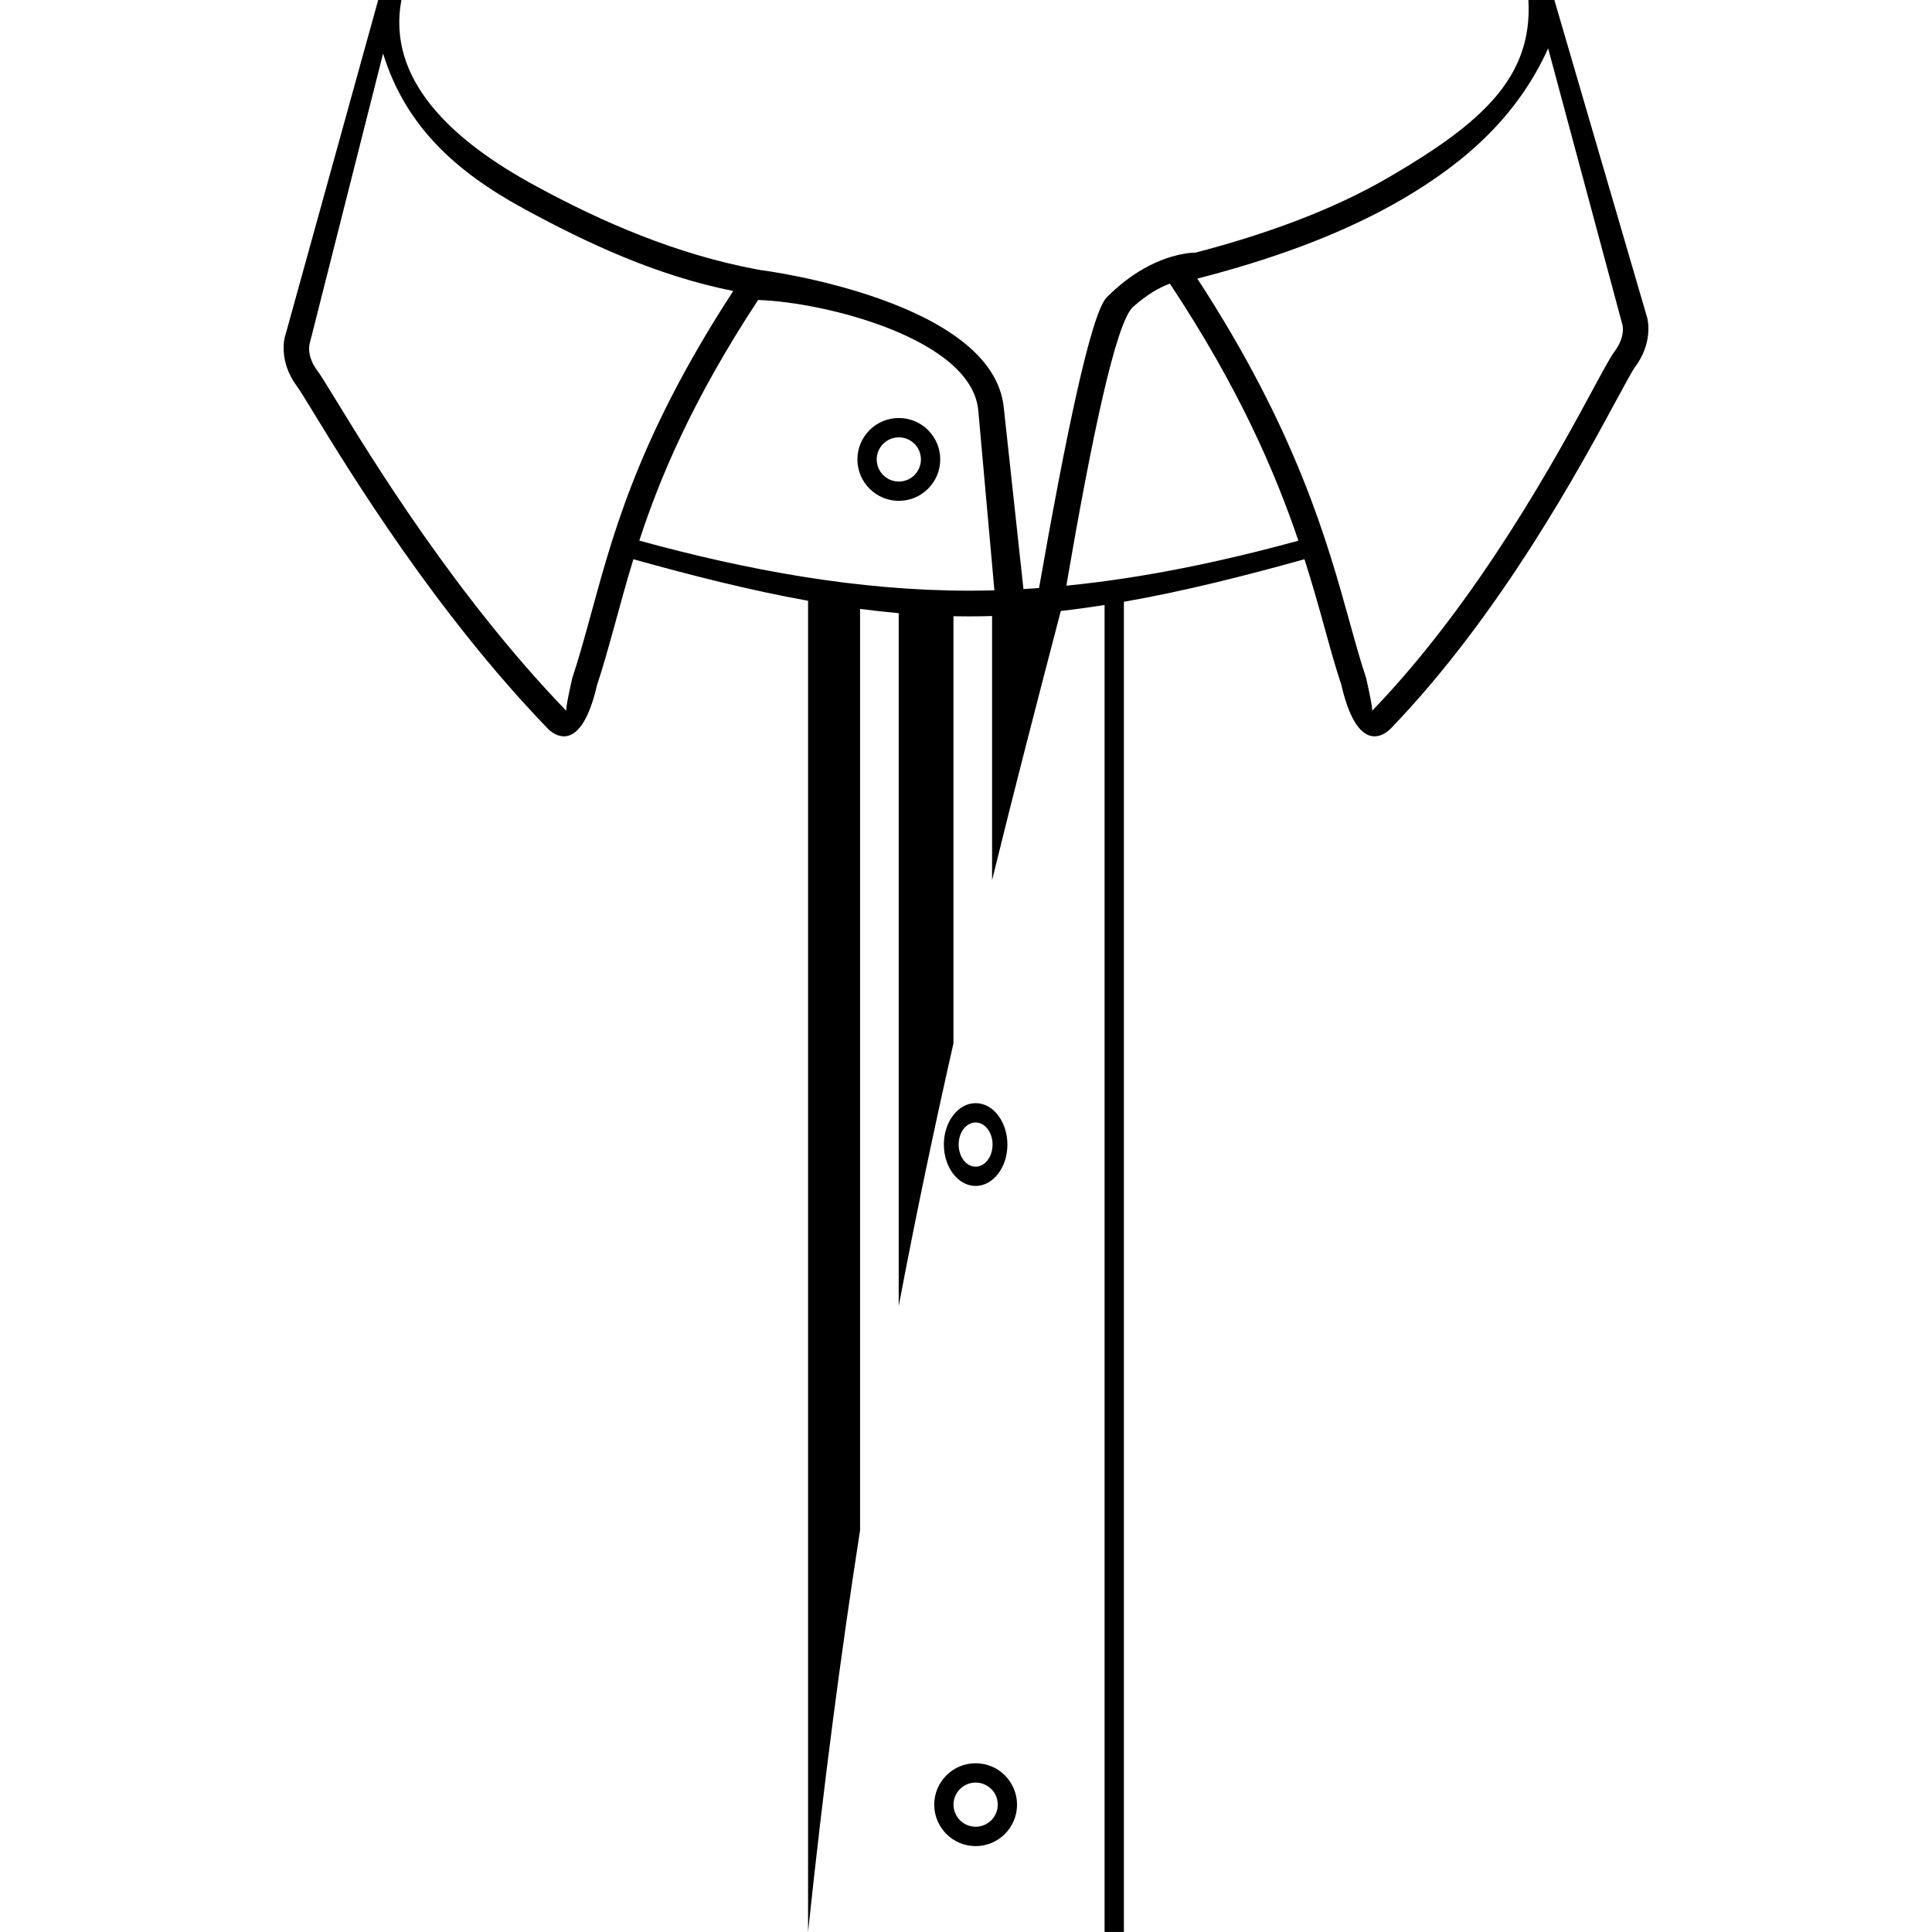 <!-- Generated by IcoMoon.io -->
<svg version="1.1" xmlns="http://www.w3.org/2000/svg" width="72" height="72" viewBox="0 0 72 72">
<title>placket-contrast-piping-button-placket</title>
<path d="M61.39 11.857l-0 0c0.028 0.113 0.201 0.942-0.46 1.825-0.094 0.126-0.332 0.566-0.681 1.211-1.352 2.503-4.325 8.006-8.402 12.239l0 0c-0.003 0.004-1.177 1.351-1.859-1.61-0.21-0.626-0.401-1.314-0.612-2.078-0.217-0.784-0.457-1.649-0.762-2.603-2.218 0.617-4.467 1.19-6.73 1.586v49.572h-0.72v-49.452c-0.543 0.085-1.087 0.16-1.631 0.222v0c-0.88 3.368-1.737 6.676-2.561 10.032v-9.843l0.080-0.003c-0.314 0.011-0.628 0.016-0.942 0.016-0.193 0-0.386-0.002-0.578-0.006v15.919c-0.713 3.143-1.395 6.379-2.040 9.79v-25.823c-0.48-0.043-0.96-0.096-1.44-0.159v34.34c-0.714 4.58-1.364 9.519-1.938 14.968v-49.611c-2.189-0.394-4.364-0.95-6.51-1.548-0.289 0.943-0.517 1.805-0.741 2.61-0.211 0.76-0.401 1.446-0.611 2.071-0.681 2.961-1.855 1.614-1.858 1.61l0-0c-4.163-4.32-7.334-9.505-8.698-11.736-0.317-0.518-0.534-0.873-0.625-0.994-0.711-0.949-0.458-1.835-0.457-1.838l0.001 0 3.479-12.564h0.865c-0.55 2.94 1.828 5.214 5.017 6.936 2.455 1.338 5.227 2.542 8.232 3.104l0.161 0.030 0.069 0.008c0.022 0.002 8.595 1.12 8.971 5.128l0.002 0.013 0.73 6.734c0.194-0.011 0.387-0.024 0.581-0.038 0.979-5.576 1.933-10.24 2.524-10.835 0.651-0.657 1.288-1.054 1.826-1.295l-0.002-0.003 0.022-0.005c0.84-0.372 1.43-0.361 1.44-0.362l0.032-0.003c2.575-0.674 5.083-1.571 7.216-2.818 3.425-2.001 5.345-3.698 5.179-6.593h0.968l3.464 11.857zM48.387 20.149c-0.867-2.559-2.226-5.713-4.79-9.58-0.411 0.155-0.85 0.408-1.369 0.866-0.65 0.573-1.567 5.017-2.489 10.392 2.912-0.29 5.808-0.899 8.648-1.677zM23.823 20.147c4.022 1.103 8.153 1.866 12.287 1.866 0.316 0 0.632-0.005 0.948-0.013l-0.602-6.72c-0.266-2.664-5.742-4.026-8.204-4.1-2.439 3.713-3.651 6.592-4.428 8.969zM14.277 1.992l-2.737 10.816-0.004 0.019c-0 0.001-0.125 0.436 0.3 1.002 0.127 0.169 0.351 0.535 0.677 1.069 1.349 2.206 4.486 7.335 8.581 11.582l0.011 0.011c-0.002-0.003-0.039-0.072 0.218-1.204l0.013-0.047c0.203-0.605 0.393-1.287 0.603-2.044 0.825-2.973 1.7-6.69 5.386-12.352-2.855-0.571-5.441-1.779-7.808-3.069-2.511-1.368-4.401-3.057-5.242-5.784zM60.46 12.093l-2.765-10.289c-1.123 2.477-3.003 4.198-5.431 5.617-2.083 1.217-4.501 2.11-6.993 2.79h-0c-0.216 0.059-0.433 0.116-0.65 0.172 3.703 5.678 4.851 9.82 5.678 12.805 0.211 0.761 0.401 1.445 0.604 2.051l0.013 0.047c0.257 1.132 0.221 1.201 0.218 1.204l0.011-0.011c3.991-4.139 6.925-9.571 8.259-12.041 0.366-0.677 0.615-1.139 0.76-1.331 0.424-0.566 0.3-1 0.3-1.002l-0.004-0.013zM33.497 15.578c0.426 0 0.812 0.173 1.091 0.452v0.001c0.279 0.279 0.452 0.665 0.452 1.090s-0.173 0.811-0.452 1.090l-0.001 0.002c-0.279 0.279-0.665 0.452-1.090 0.452s-0.811-0.173-1.090-0.452l-0.002-0.002c-0.279-0.279-0.452-0.665-0.452-1.090s0.173-0.811 0.452-1.090v-0.001c0.279-0.279 0.665-0.452 1.092-0.452zM34.080 16.539l-0.001 0.001c-0.149-0.149-0.355-0.241-0.582-0.241s-0.433 0.092-0.582 0.241l-0.001-0.001c-0.149 0.149-0.241 0.355-0.241 0.583s0.092 0.433 0.24 0.582l0.002 0.002c0.149 0.148 0.355 0.24 0.582 0.24s0.433-0.092 0.582-0.24l0.001-0.002c0.148-0.149 0.24-0.355 0.24-0.582s-0.092-0.435-0.24-0.583zM36.359 41.111c0.327 0 0.623 0.173 0.837 0.452v0.001c0.214 0.279 0.347 0.665 0.347 1.090s-0.132 0.811-0.347 1.090l-0.001 0.001c-0.214 0.279-0.51 0.452-0.836 0.452s-0.622-0.173-0.836-0.452l-0.001-0.001c-0.214-0.279-0.347-0.665-0.347-1.090s0.132-0.811 0.347-1.090v-0.001c0.214-0.279 0.51-0.452 0.837-0.452zM36.806 42.071l-0.001 0.001c-0.114-0.149-0.272-0.241-0.447-0.241s-0.332 0.092-0.447 0.241l-0.001-0.001c-0.114 0.149-0.184 0.355-0.184 0.583s0.070 0.433 0.184 0.582l0.001 0.002c0.114 0.148 0.272 0.24 0.447 0.24s0.333-0.092 0.447-0.24l0.001-0.002c0.113-0.149 0.184-0.355 0.184-0.582s-0.070-0.435-0.184-0.583zM36.359 65.711c0.426 0 0.812 0.173 1.091 0.452v0.002c0.279 0.279 0.452 0.665 0.452 1.090s-0.173 0.811-0.452 1.090l-0.001 0.002c-0.279 0.279-0.665 0.452-1.090 0.452s-0.811-0.173-1.090-0.452l-0.001-0.002c-0.279-0.279-0.452-0.665-0.452-1.090s0.173-0.811 0.452-1.090v-0.002c0.279-0.279 0.665-0.452 1.091-0.452zM36.942 66.671l-0.001 0.001c-0.149-0.149-0.355-0.241-0.582-0.241s-0.433 0.092-0.582 0.241l-0.001-0.001c-0.148 0.149-0.241 0.355-0.241 0.583s0.092 0.433 0.24 0.582l0.002 0.001c0.149 0.148 0.355 0.24 0.582 0.24s0.434-0.092 0.582-0.24l0.002-0.001c0.148-0.149 0.24-0.355 0.24-0.582s-0.092-0.435-0.241-0.583z"></path>
</svg>
